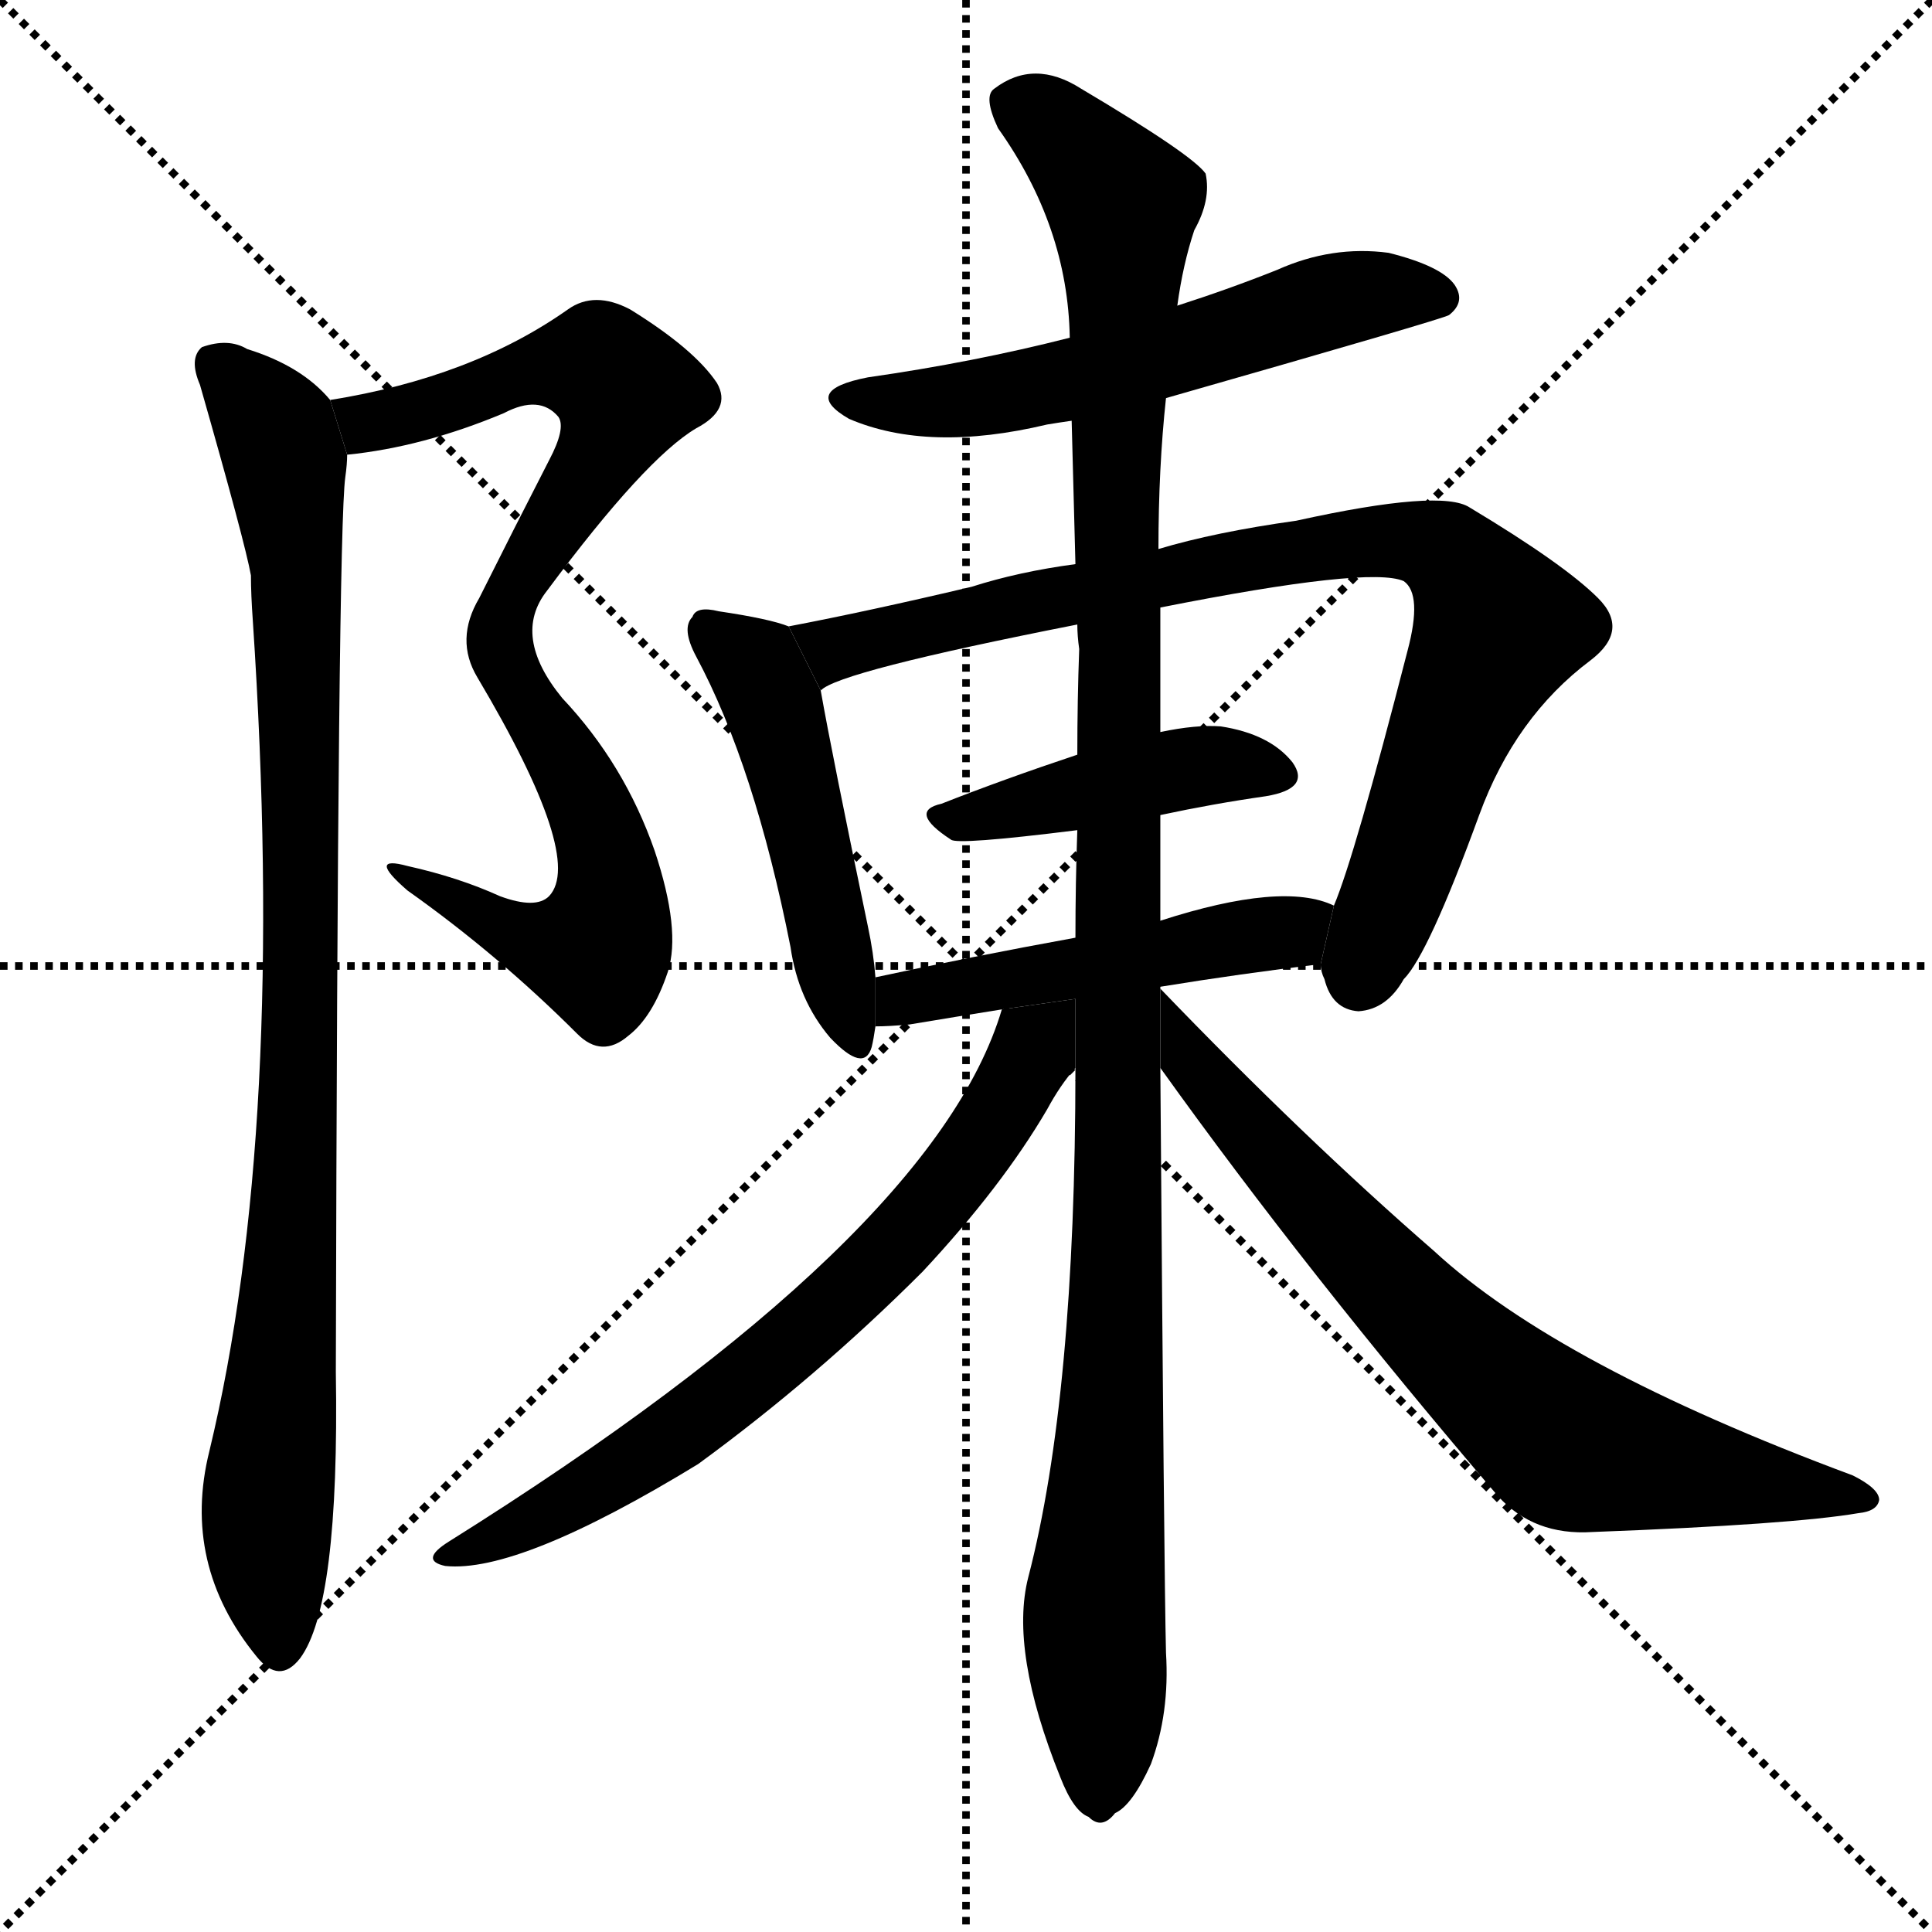 <svg version="1.1" viewBox="0 0 1024 1024" xmlns="http://www.w3.org/2000/svg">
  <g stroke="black" stroke-dasharray="1,1" stroke-width="1" transform="scale(4, 4)">
    <line x1="0" y1="0" x2="256" y2="256"></line>
    <line x1="256" y1="0" x2="0" y2="256"></line>
    <line x1="128" y1="0" x2="128" y2="256"></line>
    <line x1="0" y1="128" x2="256" y2="128"></line>
  </g>
  <g transform="scale(1, -1) translate(0, -900)">
    <style type="text/css">
      
        @keyframes keyframes0 {
          from {
            stroke: blue;
            stroke-dashoffset: 852;
            stroke-width: 128;
          }
          73% {
            animation-timing-function: step-end;
            stroke: blue;
            stroke-dashoffset: 0;
            stroke-width: 128;
          }
          to {
            stroke: black;
            stroke-width: 1024;
          }
        }
        #make-me-a-hanzi-animation-0 {
          animation: keyframes0 0.943s both;
          animation-delay: 0s;
          animation-timing-function: linear;
        }
      
        @keyframes keyframes1 {
          from {
            stroke: blue;
            stroke-dashoffset: 950;
            stroke-width: 128;
          }
          76% {
            animation-timing-function: step-end;
            stroke: blue;
            stroke-dashoffset: 0;
            stroke-width: 128;
          }
          to {
            stroke: black;
            stroke-width: 1024;
          }
        }
        #make-me-a-hanzi-animation-1 {
          animation: keyframes1 1.023s both;
          animation-delay: 0.943s;
          animation-timing-function: linear;
        }
      
        @keyframes keyframes2 {
          from {
            stroke: blue;
            stroke-dashoffset: 574;
            stroke-width: 128;
          }
          65% {
            animation-timing-function: step-end;
            stroke: blue;
            stroke-dashoffset: 0;
            stroke-width: 128;
          }
          to {
            stroke: black;
            stroke-width: 1024;
          }
        }
        #make-me-a-hanzi-animation-2 {
          animation: keyframes2 0.717s both;
          animation-delay: 1.966s;
          animation-timing-function: linear;
        }
      
        @keyframes keyframes3 {
          from {
            stroke: blue;
            stroke-dashoffset: 489;
            stroke-width: 128;
          }
          61% {
            animation-timing-function: step-end;
            stroke: blue;
            stroke-dashoffset: 0;
            stroke-width: 128;
          }
          to {
            stroke: black;
            stroke-width: 1024;
          }
        }
        #make-me-a-hanzi-animation-3 {
          animation: keyframes3 0.648s both;
          animation-delay: 2.684s;
          animation-timing-function: linear;
        }
      
        @keyframes keyframes4 {
          from {
            stroke: blue;
            stroke-dashoffset: 852;
            stroke-width: 128;
          }
          73% {
            animation-timing-function: step-end;
            stroke: blue;
            stroke-dashoffset: 0;
            stroke-width: 128;
          }
          to {
            stroke: black;
            stroke-width: 1024;
          }
        }
        #make-me-a-hanzi-animation-4 {
          animation: keyframes4 0.943s both;
          animation-delay: 3.332s;
          animation-timing-function: linear;
        }
      
        @keyframes keyframes5 {
          from {
            stroke: blue;
            stroke-dashoffset: 435;
            stroke-width: 128;
          }
          59% {
            animation-timing-function: step-end;
            stroke: blue;
            stroke-dashoffset: 0;
            stroke-width: 128;
          }
          to {
            stroke: black;
            stroke-width: 1024;
          }
        }
        #make-me-a-hanzi-animation-5 {
          animation: keyframes5 0.604s both;
          animation-delay: 4.275s;
          animation-timing-function: linear;
        }
      
        @keyframes keyframes6 {
          from {
            stroke: blue;
            stroke-dashoffset: 494;
            stroke-width: 128;
          }
          62% {
            animation-timing-function: step-end;
            stroke: blue;
            stroke-dashoffset: 0;
            stroke-width: 128;
          }
          to {
            stroke: black;
            stroke-width: 1024;
          }
        }
        #make-me-a-hanzi-animation-6 {
          animation: keyframes6 0.652s both;
          animation-delay: 4.879s;
          animation-timing-function: linear;
        }
      
        @keyframes keyframes7 {
          from {
            stroke: blue;
            stroke-dashoffset: 1174;
            stroke-width: 128;
          }
          79% {
            animation-timing-function: step-end;
            stroke: blue;
            stroke-dashoffset: 0;
            stroke-width: 128;
          }
          to {
            stroke: black;
            stroke-width: 1024;
          }
        }
        #make-me-a-hanzi-animation-7 {
          animation: keyframes7 1.205s both;
          animation-delay: 5.531s;
          animation-timing-function: linear;
        }
      
        @keyframes keyframes8 {
          from {
            stroke: blue;
            stroke-dashoffset: 697;
            stroke-width: 128;
          }
          69% {
            animation-timing-function: step-end;
            stroke: blue;
            stroke-dashoffset: 0;
            stroke-width: 128;
          }
          to {
            stroke: black;
            stroke-width: 1024;
          }
        }
        #make-me-a-hanzi-animation-8 {
          animation: keyframes8 0.817s both;
          animation-delay: 6.736s;
          animation-timing-function: linear;
        }
      
        @keyframes keyframes9 {
          from {
            stroke: blue;
            stroke-dashoffset: 735;
            stroke-width: 128;
          }
          71% {
            animation-timing-function: step-end;
            stroke: blue;
            stroke-dashoffset: 0;
            stroke-width: 128;
          }
          to {
            stroke: black;
            stroke-width: 1024;
          }
        }
        #make-me-a-hanzi-animation-9 {
          animation: keyframes9 0.848s both;
          animation-delay: 7.554s;
          animation-timing-function: linear;
        }
      
    </style>
    
      <path d="M 184 659 Q 224 663 267 681 Q 286 691 296 679 Q 300 673 291 656 Q 272 619 254 583 Q 241 561 253 541 Q 310 445 291 425 Q 284 418 265 425 Q 243 435 216 441 Q 194 447 216 428 Q 264 394 306 352 Q 319 339 333 351 Q 346 361 354 385 Q 361 407 347 449 Q 331 495 298 530 Q 271 563 290 587 Q 342 657 369 673 Q 388 683 380 697 Q 368 715 334 736 Q 315 746 301 736 Q 250 700 175 688 L 184 659 Z" fill="black"></path>
    
      <path d="M 175 688 Q 160 706 131 715 Q 121 721 107 716 Q 100 710 106 696 Q 130 612 133 595 Q 133 585 134 571 Q 152 301 111 131 Q 96 71 136 22 Q 148 7 159 21 Q 180 49 178 173 Q 179 618 183 647 Q 184 654 184 659 L 175 688 Z" fill="black"></path>
    
      <path d="M 618 689 Q 765 731 768 733 Q 777 740 771 749 Q 764 759 736 766 Q 706 770 677 757 Q 652 747 624 738 L 567 721 Q 516 708 460 700 Q 424 693 450 678 Q 492 660 555 675 Q 561 676 568 677 L 618 689 Z" fill="black"></path>
    
      <path d="M 418 568 Q 408 572 381 576 Q 369 579 367 573 Q 361 567 369 552 Q 400 494 419 398 Q 423 370 440 350 Q 458 331 462 345 Q 463 349 464 356 L 464 382 Q 463 395 460 409 Q 441 500 435 534 L 418 568 Z" fill="black"></path>
    
      <path d="M 700 389 Q 700 385 702 381 Q 706 365 720 364 Q 735 365 744 381 Q 757 394 784 468 Q 803 520 843 550 Q 864 566 847 583 Q 829 601 779 631 Q 764 641 687 624 Q 644 618 614 609 L 570 601 Q 540 597 515 589 Q 460 576 418 568 L 435 534 Q 444 544 571 569 L 615 578 Q 726 600 744 592 Q 754 585 746 555 Q 718 446 707 420 L 700 389 Z" fill="black"></path>
    
      <path d="M 615 468 Q 643 474 671 478 Q 695 482 685 496 Q 673 511 647 515 Q 634 516 615 512 L 571 500 Q 532 487 499 474 Q 481 470 504 455 Q 507 452 571 460 L 615 468 Z" fill="black"></path>
    
      <path d="M 615 377 Q 658 384 700 389 L 707 420 Q 680 433 615 412 L 570 403 Q 515 393 464 382 L 464 356 Q 471 356 482 357 Q 506 361 531 365 L 615 377 Z" fill="black"></path>
    
      <path d="M 615 376 L 615 377 L 615 412 L 615 468 L 615 512 L 615 578 L 614 609 Q 614 652 618 689 L 624 738 Q 627 760 633 778 Q 642 794 639 808 Q 632 818 573 853 Q 548 869 527 853 Q 521 849 529 832 Q 566 780 567 721 L 568 677 Q 569 641 570 601 L 571 569 Q 571 563 572 556 Q 571 529 571 500 L 571 460 Q 570 432 570 403 L 570 334 Q 570 160 545 64 Q 535 25 562 -42 Q 569 -60 577 -63 Q 584 -70 591 -61 Q 600 -57 610 -35 Q 620 -8 618 24 Q 617 64 615 334 L 615 376 Z" fill="black"></path>
    
      <path d="M 531 365 Q 495 244 238 83 Q 222 73 236 70 Q 275 66 370 124 Q 433 170 489 226 Q 531 271 555 312 Q 562 325 570 334 L 570 370.571 L 531 365 Z" fill="black"></path>
    
      <path d="M 615 334 Q 693 225 794 107 Q 813 86 844 88 Q 950 92 985 98 Q 995 99 996 105 Q 996 111 982 118 Q 826 176 760 237 Q 691 297 615 376 L 615 334 Z" fill="black"></path>
    
    
      <clipPath id="make-me-a-hanzi-clip-0">
        <path d="M 184 659 Q 224 663 267 681 Q 286 691 296 679 Q 300 673 291 656 Q 272 619 254 583 Q 241 561 253 541 Q 310 445 291 425 Q 284 418 265 425 Q 243 435 216 441 Q 194 447 216 428 Q 264 394 306 352 Q 319 339 333 351 Q 346 361 354 385 Q 361 407 347 449 Q 331 495 298 530 Q 271 563 290 587 Q 342 657 369 673 Q 388 683 380 697 Q 368 715 334 736 Q 315 746 301 736 Q 250 700 175 688 L 184 659 Z"></path>
      </clipPath>
      <path clip-path="url(#make-me-a-hanzi-clip-0)" d="M 184 683 L 195 676 L 294 706 L 318 706 L 332 692 L 314 652 L 276 595 L 265 561 L 271 536 L 280 530 L 317 461 L 324 419 L 319 401 L 316 395 L 280 401 L 221 435" fill="none" id="make-me-a-hanzi-animation-0" stroke-dasharray="724 1448" stroke-linecap="round"></path>
    
      <clipPath id="make-me-a-hanzi-clip-1">
        <path d="M 175 688 Q 160 706 131 715 Q 121 721 107 716 Q 100 710 106 696 Q 130 612 133 595 Q 133 585 134 571 Q 152 301 111 131 Q 96 71 136 22 Q 148 7 159 21 Q 180 49 178 173 Q 179 618 183 647 Q 184 654 184 659 L 175 688 Z"></path>
      </clipPath>
      <path clip-path="url(#make-me-a-hanzi-clip-1)" d="M 115 707 L 147 670 L 157 598 L 160 322 L 141 92 L 148 27" fill="none" id="make-me-a-hanzi-animation-1" stroke-dasharray="822 1644" stroke-linecap="round"></path>
    
      <clipPath id="make-me-a-hanzi-clip-2">
        <path d="M 618 689 Q 765 731 768 733 Q 777 740 771 749 Q 764 759 736 766 Q 706 770 677 757 Q 652 747 624 738 L 567 721 Q 516 708 460 700 Q 424 693 450 678 Q 492 660 555 675 Q 561 676 568 677 L 618 689 Z"></path>
      </clipPath>
      <path clip-path="url(#make-me-a-hanzi-clip-2)" d="M 452 690 L 526 690 L 624 713 L 704 740 L 763 742" fill="none" id="make-me-a-hanzi-animation-2" stroke-dasharray="446 892" stroke-linecap="round"></path>
    
      <clipPath id="make-me-a-hanzi-clip-3">
        <path d="M 418 568 Q 408 572 381 576 Q 369 579 367 573 Q 361 567 369 552 Q 400 494 419 398 Q 423 370 440 350 Q 458 331 462 345 Q 463 349 464 356 L 464 382 Q 463 395 460 409 Q 441 500 435 534 L 418 568 Z"></path>
      </clipPath>
      <path clip-path="url(#make-me-a-hanzi-clip-3)" d="M 376 566 L 400 546 L 410 525 L 452 351" fill="none" id="make-me-a-hanzi-animation-3" stroke-dasharray="361 722" stroke-linecap="round"></path>
    
      <clipPath id="make-me-a-hanzi-clip-4">
        <path d="M 700 389 Q 700 385 702 381 Q 706 365 720 364 Q 735 365 744 381 Q 757 394 784 468 Q 803 520 843 550 Q 864 566 847 583 Q 829 601 779 631 Q 764 641 687 624 Q 644 618 614 609 L 570 601 Q 540 597 515 589 Q 460 576 418 568 L 435 534 Q 444 544 571 569 L 615 578 Q 726 600 744 592 Q 754 585 746 555 Q 718 446 707 420 L 700 389 Z"></path>
      </clipPath>
      <path clip-path="url(#make-me-a-hanzi-clip-4)" d="M 425 564 L 444 556 L 702 611 L 742 614 L 766 607 L 794 567 L 760 493 L 721 383" fill="none" id="make-me-a-hanzi-animation-4" stroke-dasharray="724 1448" stroke-linecap="round"></path>
    
      <clipPath id="make-me-a-hanzi-clip-5">
        <path d="M 615 468 Q 643 474 671 478 Q 695 482 685 496 Q 673 511 647 515 Q 634 516 615 512 L 571 500 Q 532 487 499 474 Q 481 470 504 455 Q 507 452 571 460 L 615 468 Z"></path>
      </clipPath>
      <path clip-path="url(#make-me-a-hanzi-clip-5)" d="M 501 464 L 642 495 L 676 489" fill="none" id="make-me-a-hanzi-animation-5" stroke-dasharray="307 614" stroke-linecap="round"></path>
    
      <clipPath id="make-me-a-hanzi-clip-6">
        <path d="M 615 377 Q 658 384 700 389 L 707 420 Q 680 433 615 412 L 570 403 Q 515 393 464 382 L 464 356 Q 471 356 482 357 Q 506 361 531 365 L 615 377 Z"></path>
      </clipPath>
      <path clip-path="url(#make-me-a-hanzi-clip-6)" d="M 468 363 L 504 376 L 685 406 L 699 414" fill="none" id="make-me-a-hanzi-animation-6" stroke-dasharray="366 732" stroke-linecap="round"></path>
    
      <clipPath id="make-me-a-hanzi-clip-7">
        <path d="M 615 376 L 615 377 L 615 412 L 615 468 L 615 512 L 615 578 L 614 609 Q 614 652 618 689 L 624 738 Q 627 760 633 778 Q 642 794 639 808 Q 632 818 573 853 Q 548 869 527 853 Q 521 849 529 832 Q 566 780 567 721 L 568 677 Q 569 641 570 601 L 571 569 Q 571 563 572 556 Q 571 529 571 500 L 571 460 Q 570 432 570 403 L 570 334 Q 570 160 545 64 Q 535 25 562 -42 Q 569 -60 577 -63 Q 584 -70 591 -61 Q 600 -57 610 -35 Q 620 -8 618 24 Q 617 64 615 334 L 615 376 Z"></path>
      </clipPath>
      <path clip-path="url(#make-me-a-hanzi-clip-7)" d="M 540 844 L 570 823 L 595 792 L 594 270 L 580 52 L 582 -49" fill="none" id="make-me-a-hanzi-animation-7" stroke-dasharray="1046 2092" stroke-linecap="round"></path>
    
      <clipPath id="make-me-a-hanzi-clip-8">
        <path d="M 531 365 Q 495 244 238 83 Q 222 73 236 70 Q 275 66 370 124 Q 433 170 489 226 Q 531 271 555 312 Q 562 325 570 334 L 570 370.571 L 531 365 Z"></path>
      </clipPath>
      <path clip-path="url(#make-me-a-hanzi-clip-8)" d="M 564 364 L 491 258 L 413 182 L 304 105 L 240 76" fill="none" id="make-me-a-hanzi-animation-8" stroke-dasharray="569 1138" stroke-linecap="round"></path>
    
      <clipPath id="make-me-a-hanzi-clip-9">
        <path d="M 615 334 Q 693 225 794 107 Q 813 86 844 88 Q 950 92 985 98 Q 995 99 996 105 Q 996 111 982 118 Q 826 176 760 237 Q 691 297 615 376 L 615 334 Z"></path>
      </clipPath>
      <path clip-path="url(#make-me-a-hanzi-clip-9)" d="M 620 369 L 628 341 L 678 282 L 750 205 L 822 141 L 854 128 L 988 105" fill="none" id="make-me-a-hanzi-animation-9" stroke-dasharray="607 1214" stroke-linecap="round"></path>
    
  </g>
</svg>
